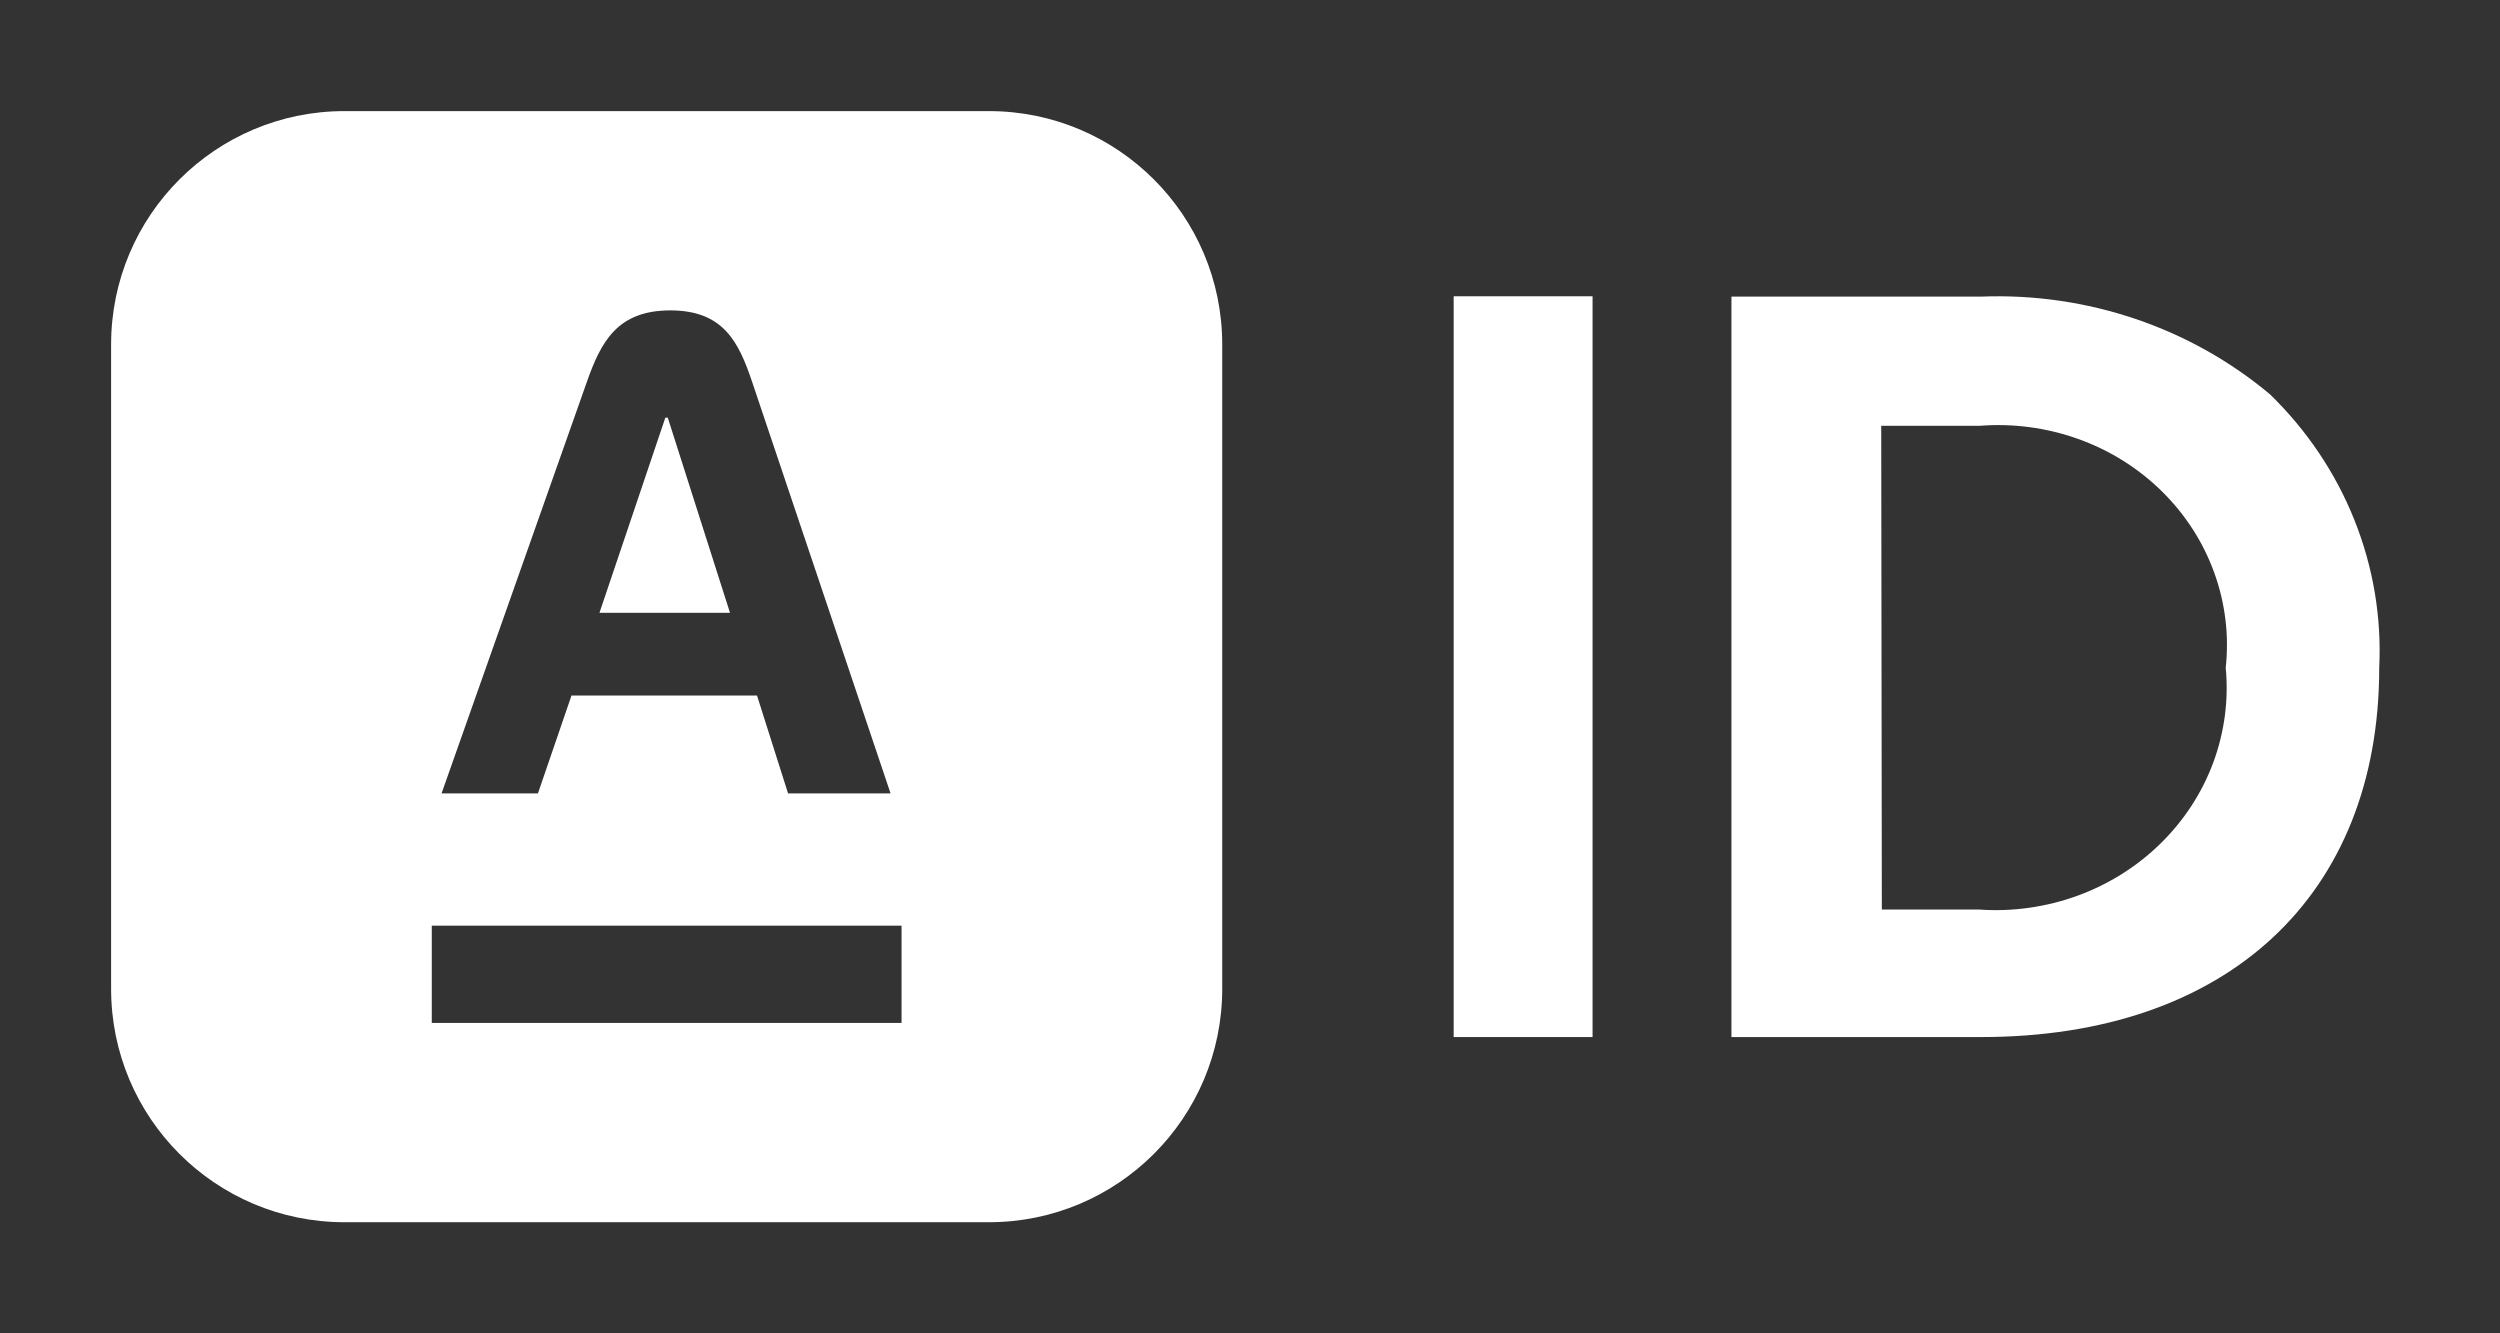 <svg xmlns="http://www.w3.org/2000/svg" width="45" height="24" viewBox="0 0 45 24" fill="none"><rect x="0" y="0" width="45" height="24" fill="#333333" stroke="none"/><rect width="45" height="24" fill="none"/>
<path fill-rule="evenodd" clip-rule="evenodd" d="M40.862 7.1C39.426 5.895 37.564 5.265 35.659 5.339H31.166V18.667H35.659C40.097 18.667 42.826 16.116 42.826 12.019C42.87 11.113 42.718 10.208 42.38 9.362C42.042 8.515 41.525 7.745 40.862 7.1ZM33.862 7.665H35.626C36.229 7.617 36.836 7.697 37.404 7.9C37.971 8.102 38.485 8.423 38.909 8.839C39.333 9.255 39.656 9.755 39.855 10.305C40.055 10.855 40.126 11.44 40.063 12.019C40.118 12.597 40.041 13.178 39.839 13.725C39.637 14.271 39.313 14.768 38.891 15.182C38.469 15.597 37.958 15.917 37.395 16.123C36.831 16.328 36.227 16.414 35.626 16.372H33.873L33.862 7.665Z" fill="white"/>
<path d="M28.666 5.333H26.166V18.667H28.666V5.333Z" fill="white"/>
<path d="M11.976 7.518H12.02L13.14 11.031H10.79L11.976 7.518Z" fill="white"/>
<path fill-rule="evenodd" clip-rule="evenodd" d="M6.2 2C3.88 2 2 3.88 2 6.2V17.8C2 20.12 3.88 22 6.2 22H17.8C20.12 22 22 20.12 22 17.8V6.2C22 3.88 20.12 2 17.8 2H6.2ZM7.772 18.413H16.228V16.662H7.772V18.413ZM12.066 5.587C11.114 5.587 10.818 6.151 10.565 6.87L7.948 14.281H9.683L10.287 12.519H13.626L14.185 14.281H16.03L13.537 6.87C13.296 6.153 13.018 5.587 12.066 5.587Z" fill="white"/>
</svg>
